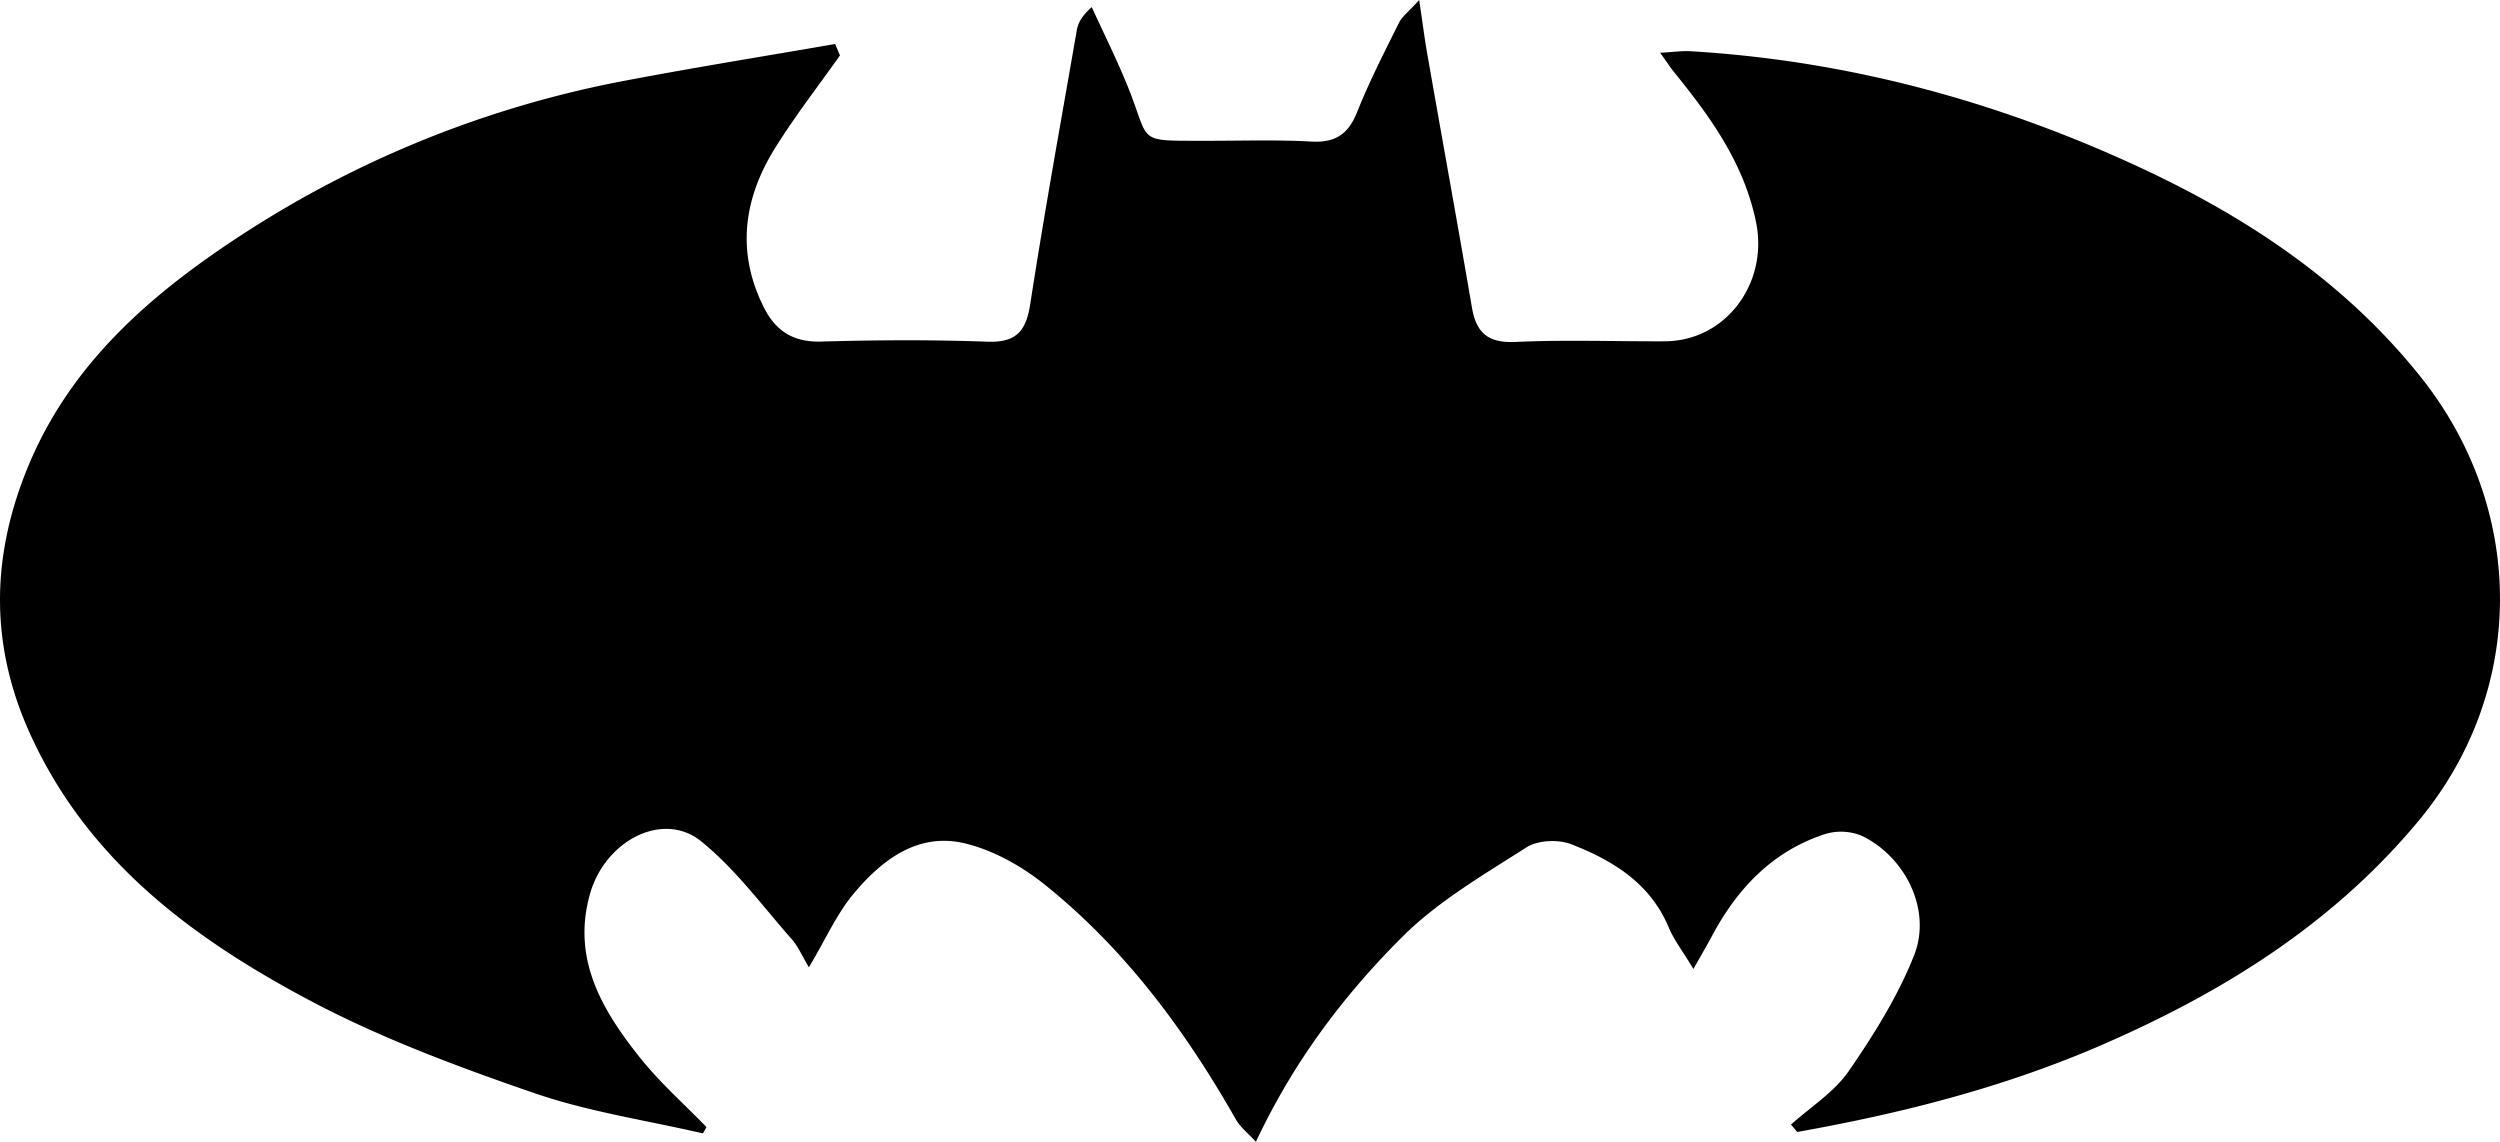 <svg xmlns="http://www.w3.org/2000/svg" xml:space="preserve" width="38.126" height="17.413"><path d="M10.72 17.285c-.86-.2-1.742-.329-2.57-.614-1.161-.4-2.325-.832-3.408-1.404-1.794-.95-3.405-2.136-4.286-4.082-.612-1.352-.59-2.689-.04-4.04.653-1.606 1.902-2.676 3.302-3.584a16.2 16.2 0 0 1 5.848-2.337c1.054-.2 2.114-.37 3.17-.553l.074.174c-.33.466-.68.918-.982 1.4-.488.778-.606 1.599-.175 2.45.18.356.45.526.868.514.845-.024 1.69-.029 2.535.002.448.016.593-.164.657-.582.215-1.392.467-2.777.708-4.164.019-.11.07-.214.228-.357.185.403.384.801.55 1.212.354.872.105.825 1.197.827.534.001 1.07-.018 1.604.012.369.02.566-.116.7-.458.184-.461.412-.905.633-1.35.048-.099.148-.17.31-.351.053.353.083.597.126.837.225 1.286.459 2.57.679 3.855.066.388.249.541.662.523.758-.035 1.516-.007 2.275-.01.932-.001 1.585-.884 1.396-1.813-.183-.899-.69-1.6-1.245-2.285-.06-.072-.11-.152-.218-.302.204-.012.33-.03.455-.024 2.415.142 4.713.77 6.892 1.787 1.63.761 3.115 1.752 4.259 3.19 1.606 2.023 1.609 4.77-.032 6.751-1.302 1.571-2.975 2.616-4.827 3.422-1.499.652-3.061 1.048-4.657 1.332l-.095-.112c.297-.268.659-.494.88-.815.384-.556.752-1.145.999-1.77.269-.685-.131-1.498-.8-1.82a.83.83 0 0 0-.568-.023c-.794.261-1.33.828-1.715 1.55-.077.144-.16.286-.284.504-.159-.265-.293-.437-.375-.63-.282-.678-.853-1.024-1.485-1.271-.196-.077-.51-.065-.683.045-.66.422-1.356.826-1.902 1.372-.884.884-1.647 1.887-2.227 3.12-.116-.128-.239-.222-.308-.346-.772-1.356-1.69-2.596-2.912-3.576-.353-.284-.79-.528-1.225-.631-.71-.167-1.258.253-1.688.767-.26.31-.428.697-.684 1.125-.1-.168-.163-.317-.264-.432-.45-.51-.86-1.072-1.382-1.492-.58-.465-1.46-.013-1.692.804-.282.992.186 1.775.764 2.5.303.38.672.705 1.012 1.056z"/></svg>
